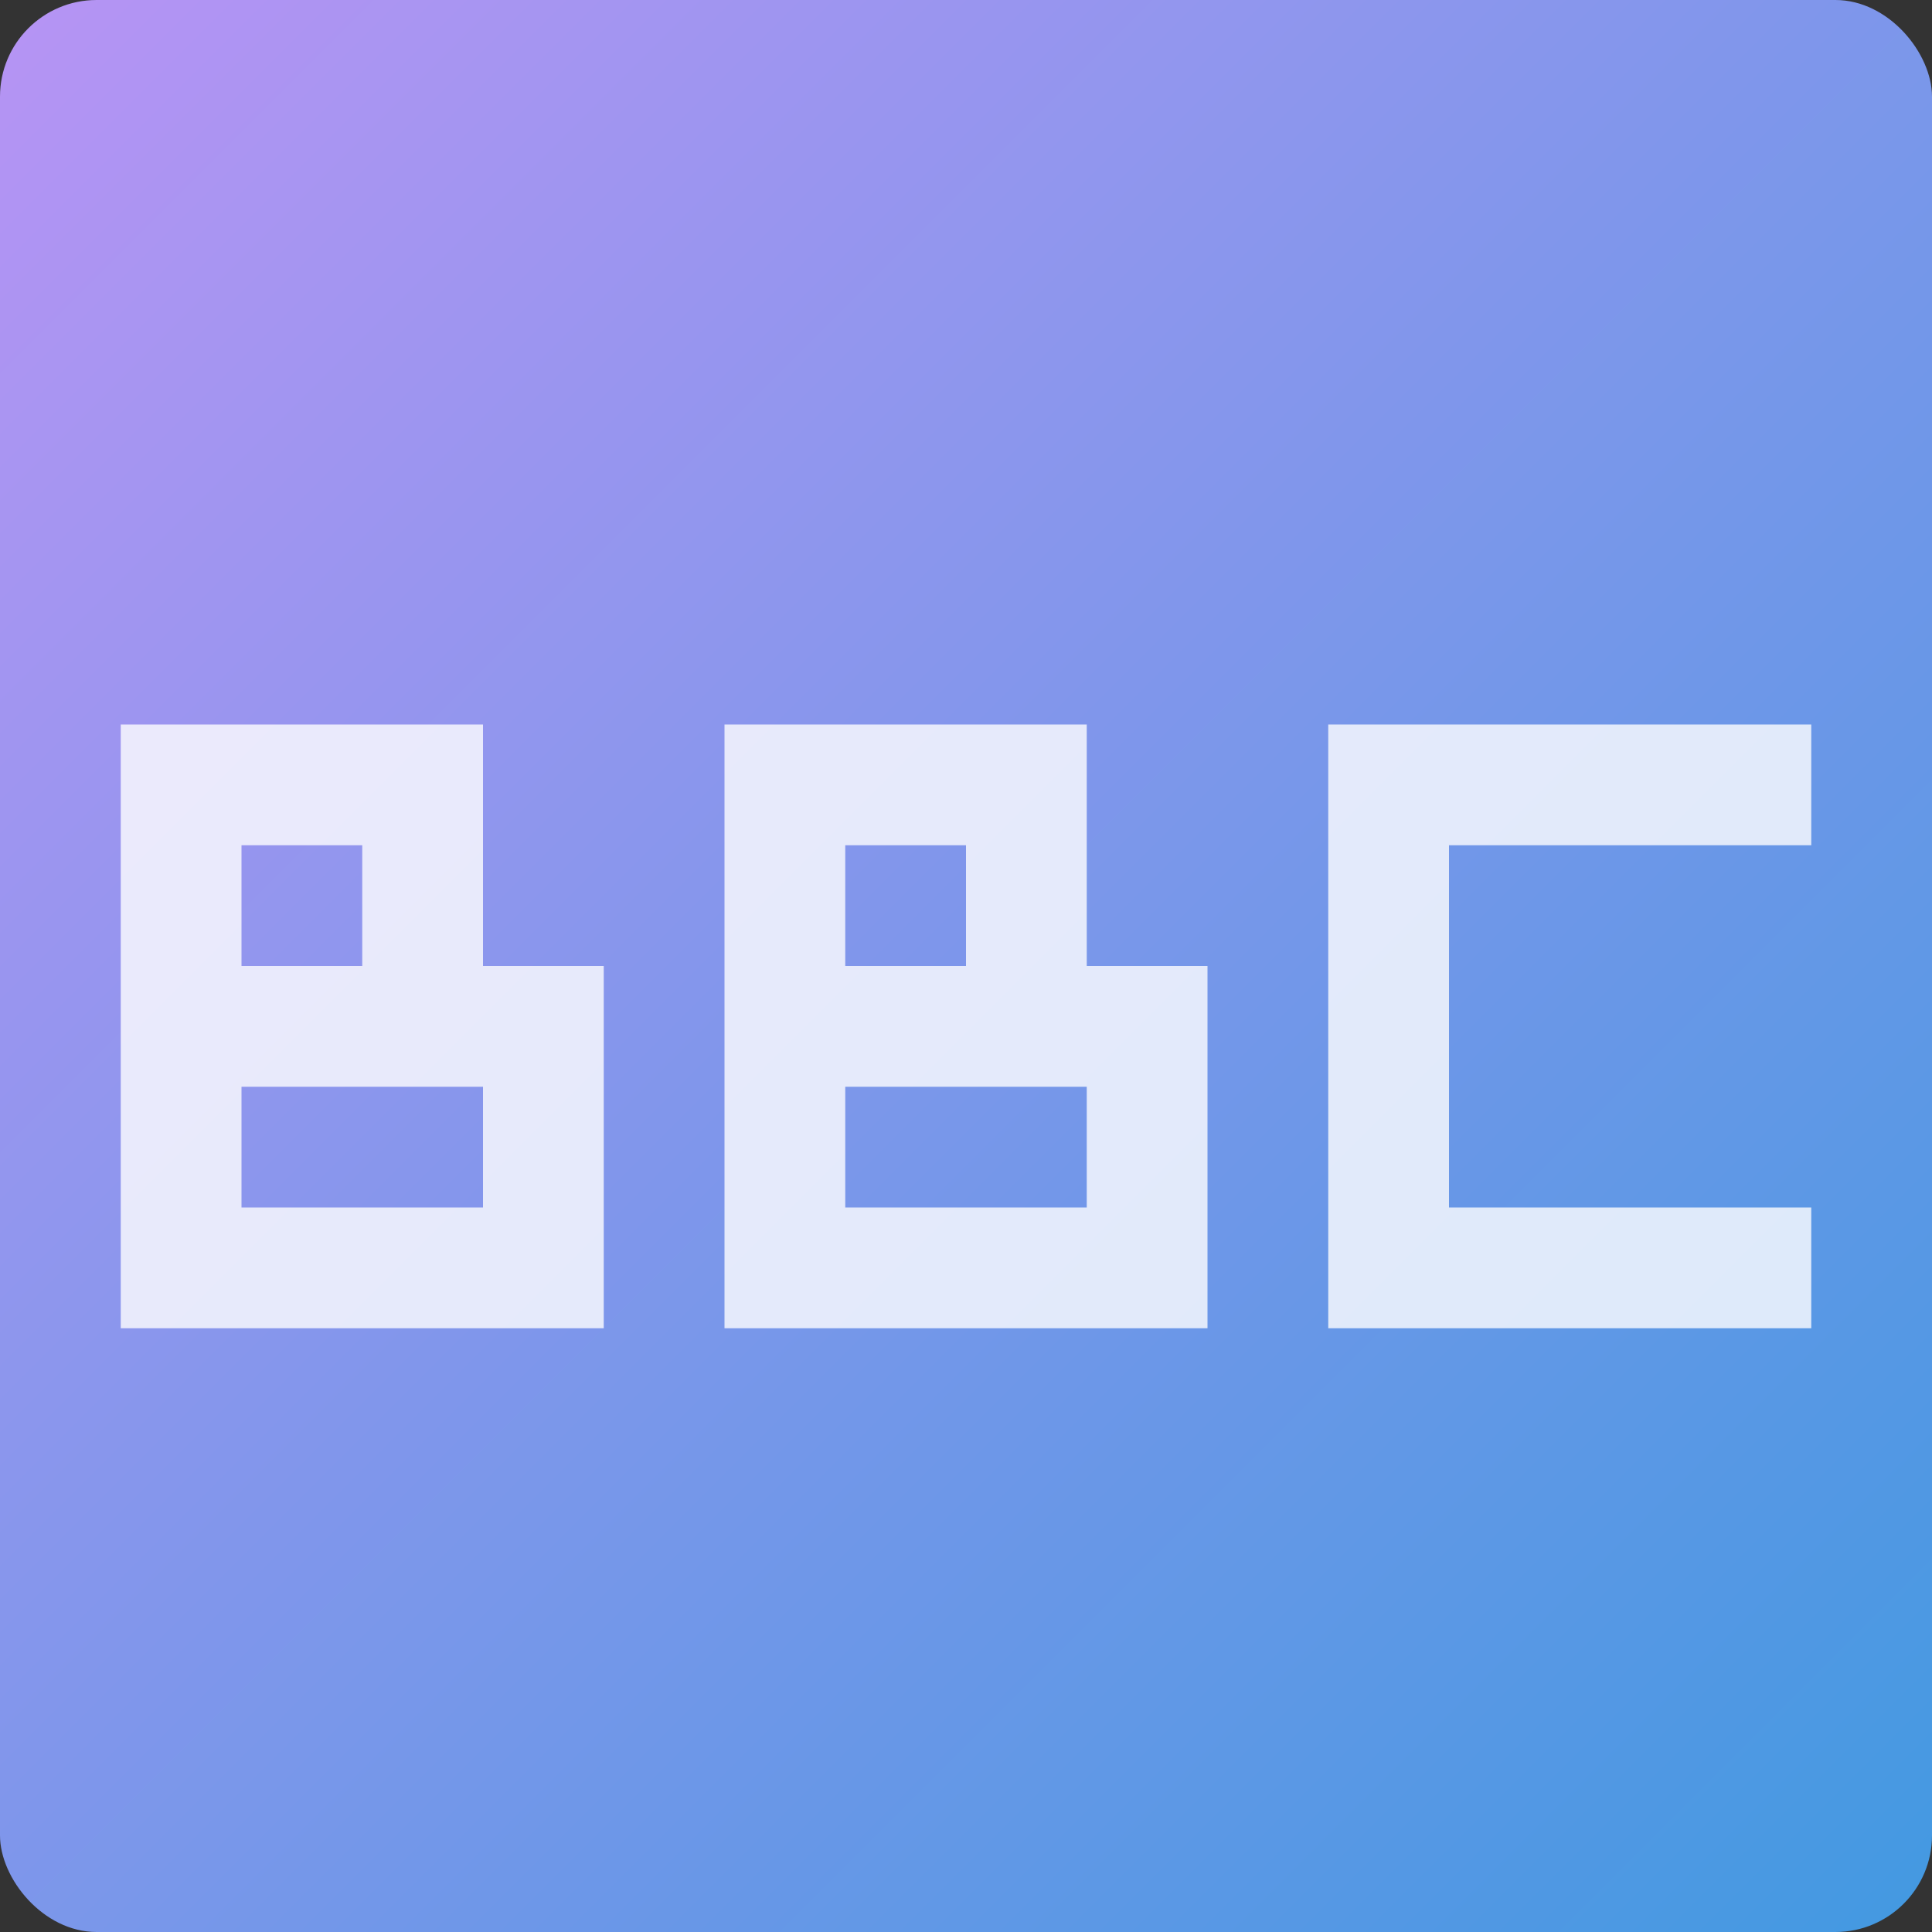 <svg xmlns="http://www.w3.org/2000/svg" width="16" height="16" version="1"><rect width="100%" height="100%" fill="#333333" stroke="none"/><defs>
<linearGradient id="ucPurpleBlue" x1="0%" y1="0%" x2="100%" y2="100%">
  <stop offset="0%" style="stop-color:#B794F4;stop-opacity:1"/>
  <stop offset="100%" style="stop-color:#4299E1;stop-opacity:1"/>
</linearGradient>
</defs>
 <rect fill="url(#ucPurpleBlue)" width="16" height="16" x="0" y="0" rx=".8" ry=".8"/>
 <path fill="#fff" opacity=".8" d="m1 6v5h4v-3h-1v-2h-2zm1 1h1v1h-1zm0 2h2v1h-2z"/>
 <path fill="#fff" opacity=".8" d="m11 6h4v1h-3v3h3v1h-4v-4z"/>
 <path fill="#fff" opacity=".8" d="m6 6v5h4v-3h-1v-2h-2zm1 1h1v1h-1zm0 2h2v1h-2z"/>
</svg>
